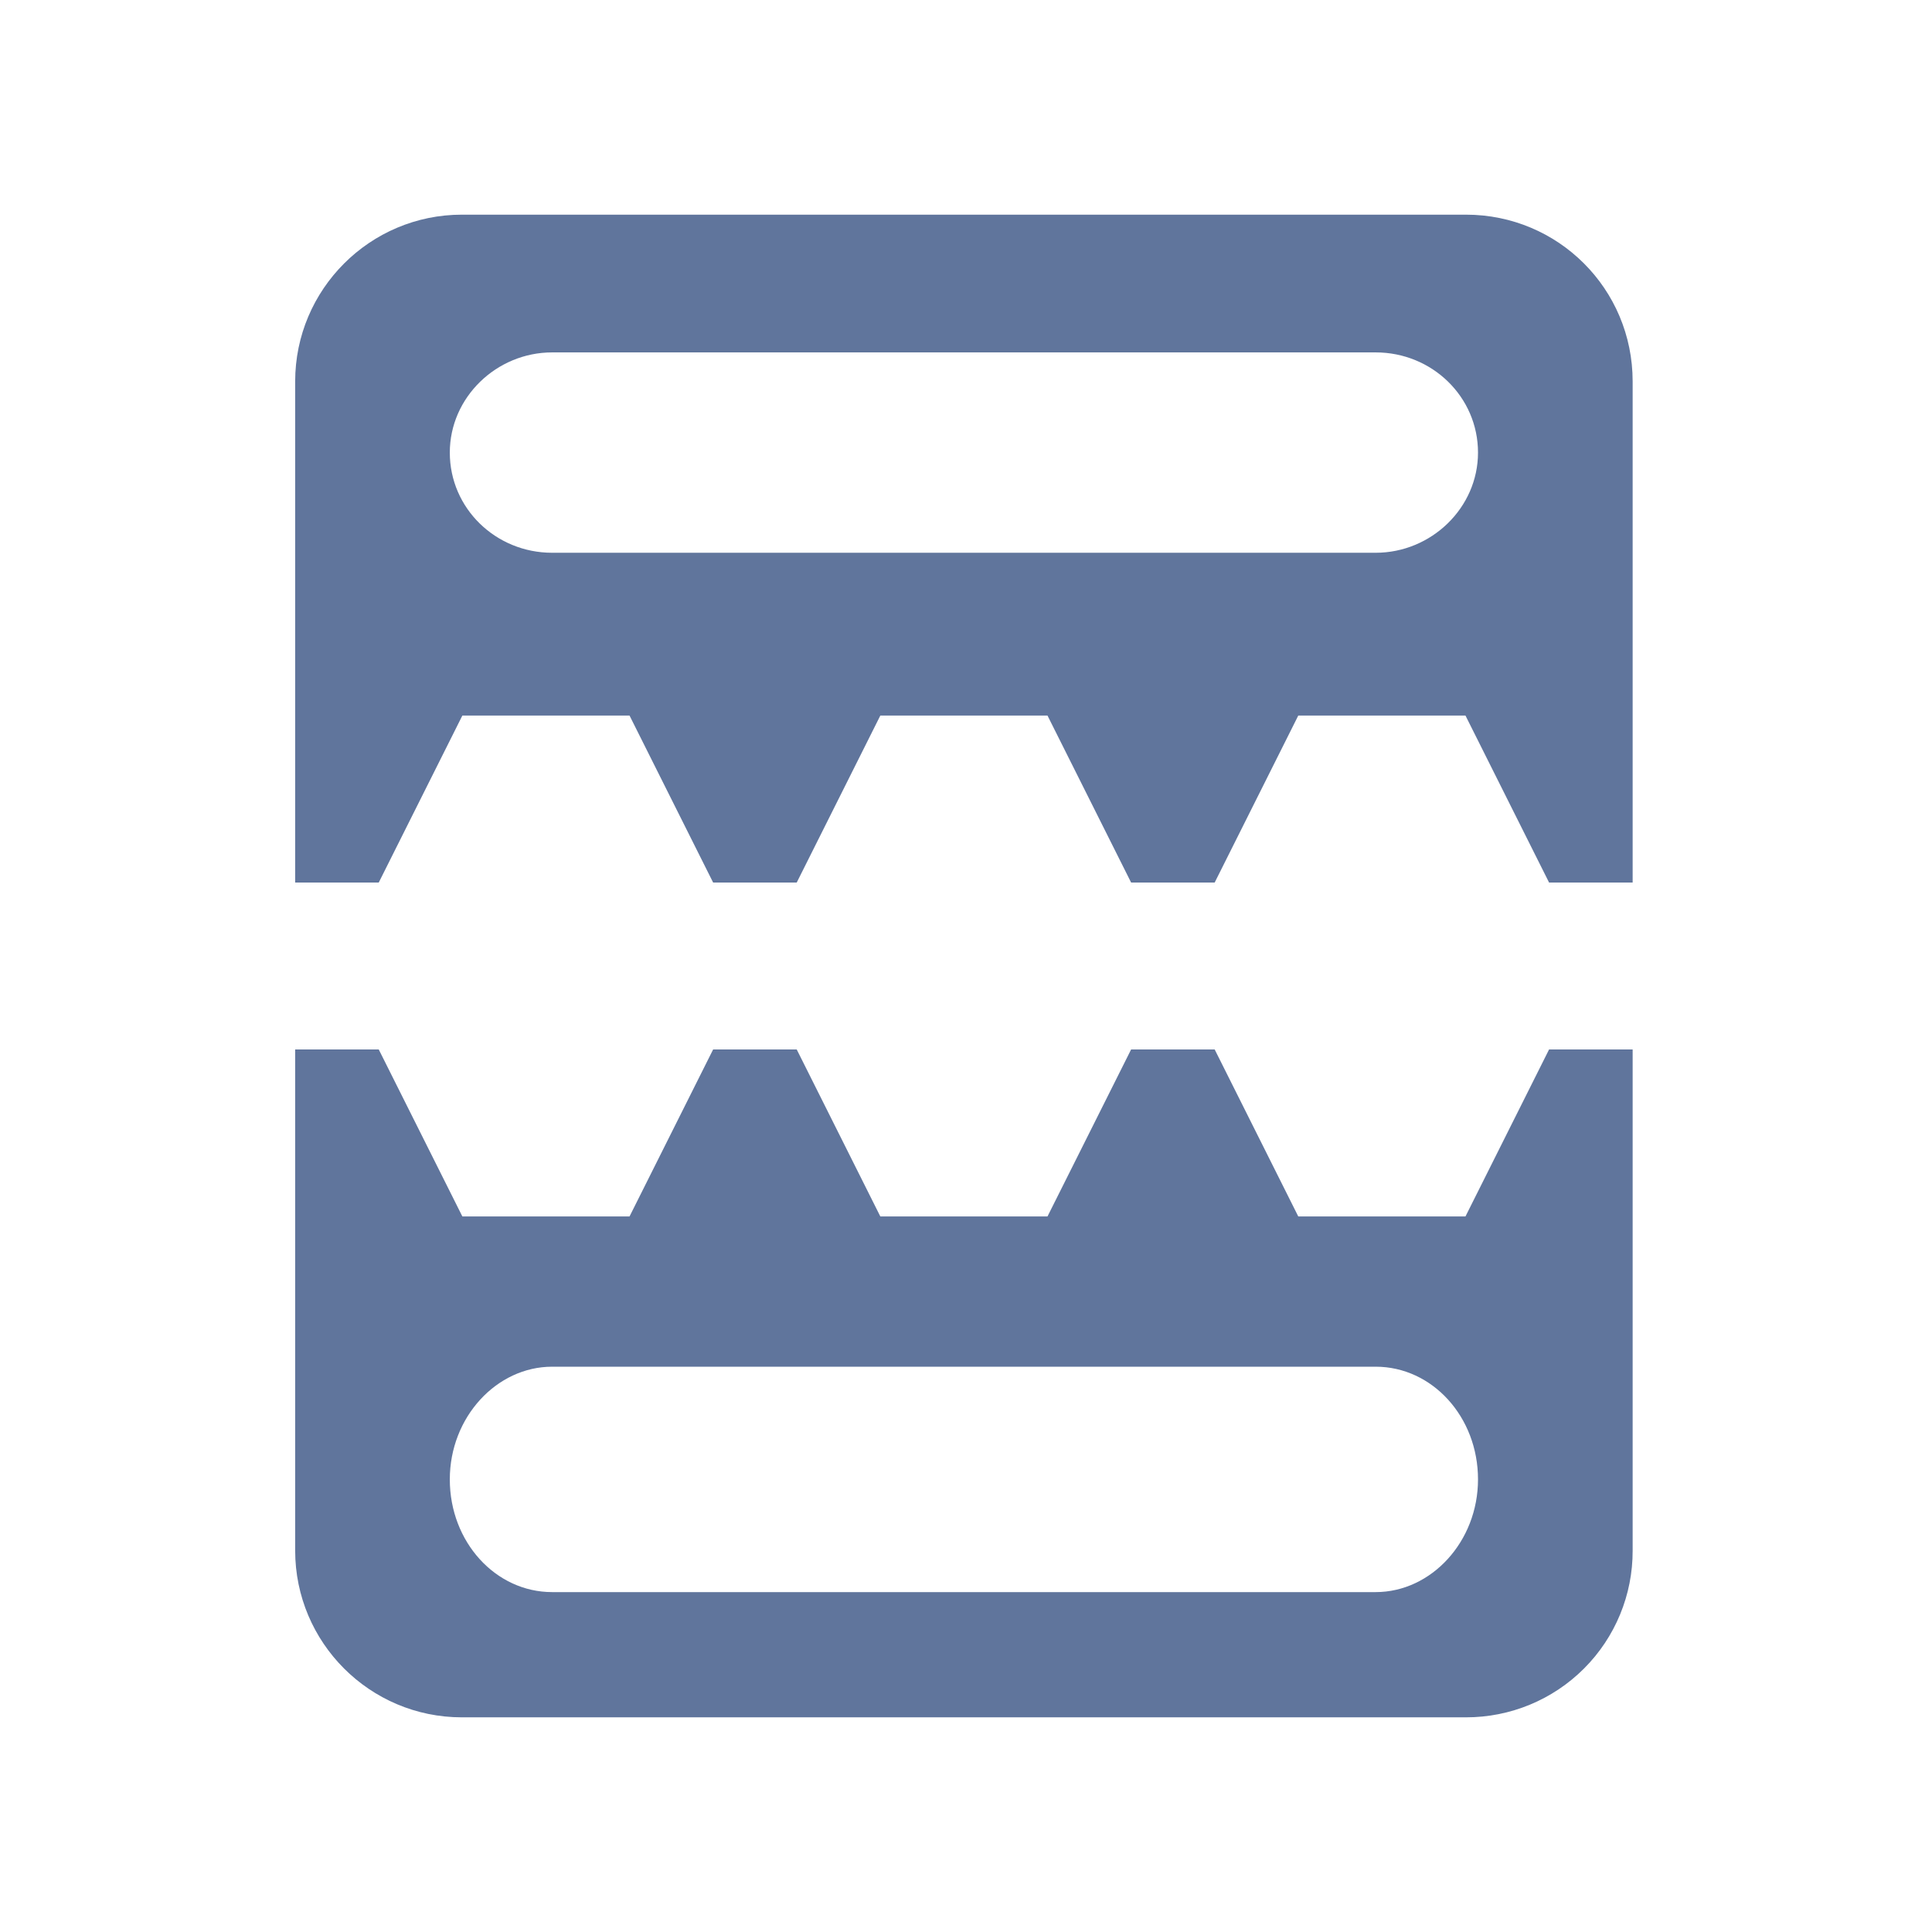 <?xml version="1.0" encoding="UTF-8"?>
<svg width="72px" height="72px" viewBox="0 0 72 72" version="1.1" xmlns="http://www.w3.org/2000/svg" xmlns:xlink="http://www.w3.org/1999/xlink">
    <title>坏账管理</title>
    <g id="坏账管理" stroke="none" stroke-width="1" fill="none" fill-rule="evenodd">
        <path d="M11,14.216 C11,10.784 13.788,8 17.212,8 L54.632,8 C58.062,8 60.844,10.76 60.844,14.216 L60.844,32.889 L57.729,32.889 L54.614,26.667 L48.383,26.667 L45.268,32.889 L42.153,32.889 L39.037,26.667 L32.807,26.667 L29.692,32.889 L26.576,32.889 L23.461,26.667 L17.231,26.667 L14.115,32.889 L11,32.889 L11,14.216 Z M16.763,16.867 C16.763,18.942 18.472,20.6 20.576,20.6 L51.268,20.6 C53.338,20.6 55.081,18.927 55.081,16.867 C55.081,14.791 53.372,13.133 51.268,13.133 L20.576,13.133 C18.507,13.133 16.763,14.806 16.763,16.867 Z M11,57.784 L11,39.111 L14.115,39.111 L17.231,45.333 L23.461,45.333 L26.576,39.111 L29.692,39.111 L32.807,45.333 L39.037,45.333 L42.153,39.111 L45.268,39.111 L48.383,45.333 L54.614,45.333 L57.729,39.111 L60.844,39.111 L60.844,57.784 C60.85,59.432 60.198,61.015 59.032,62.181 C57.866,63.348 56.283,64.002 54.632,64 L17.212,64 C13.785,64 11,61.216 11,57.784 Z M16.763,55.133 C16.763,57.469 18.472,59.333 20.576,59.333 L51.268,59.333 C53.338,59.333 55.081,57.452 55.081,55.133 C55.081,52.798 53.372,50.933 51.268,50.933 L20.576,50.933 C18.507,50.933 16.763,52.815 16.763,55.133 Z" id="形状" fill="#60759C" fill-rule="nonzero"></path>
    </g>
</svg>
